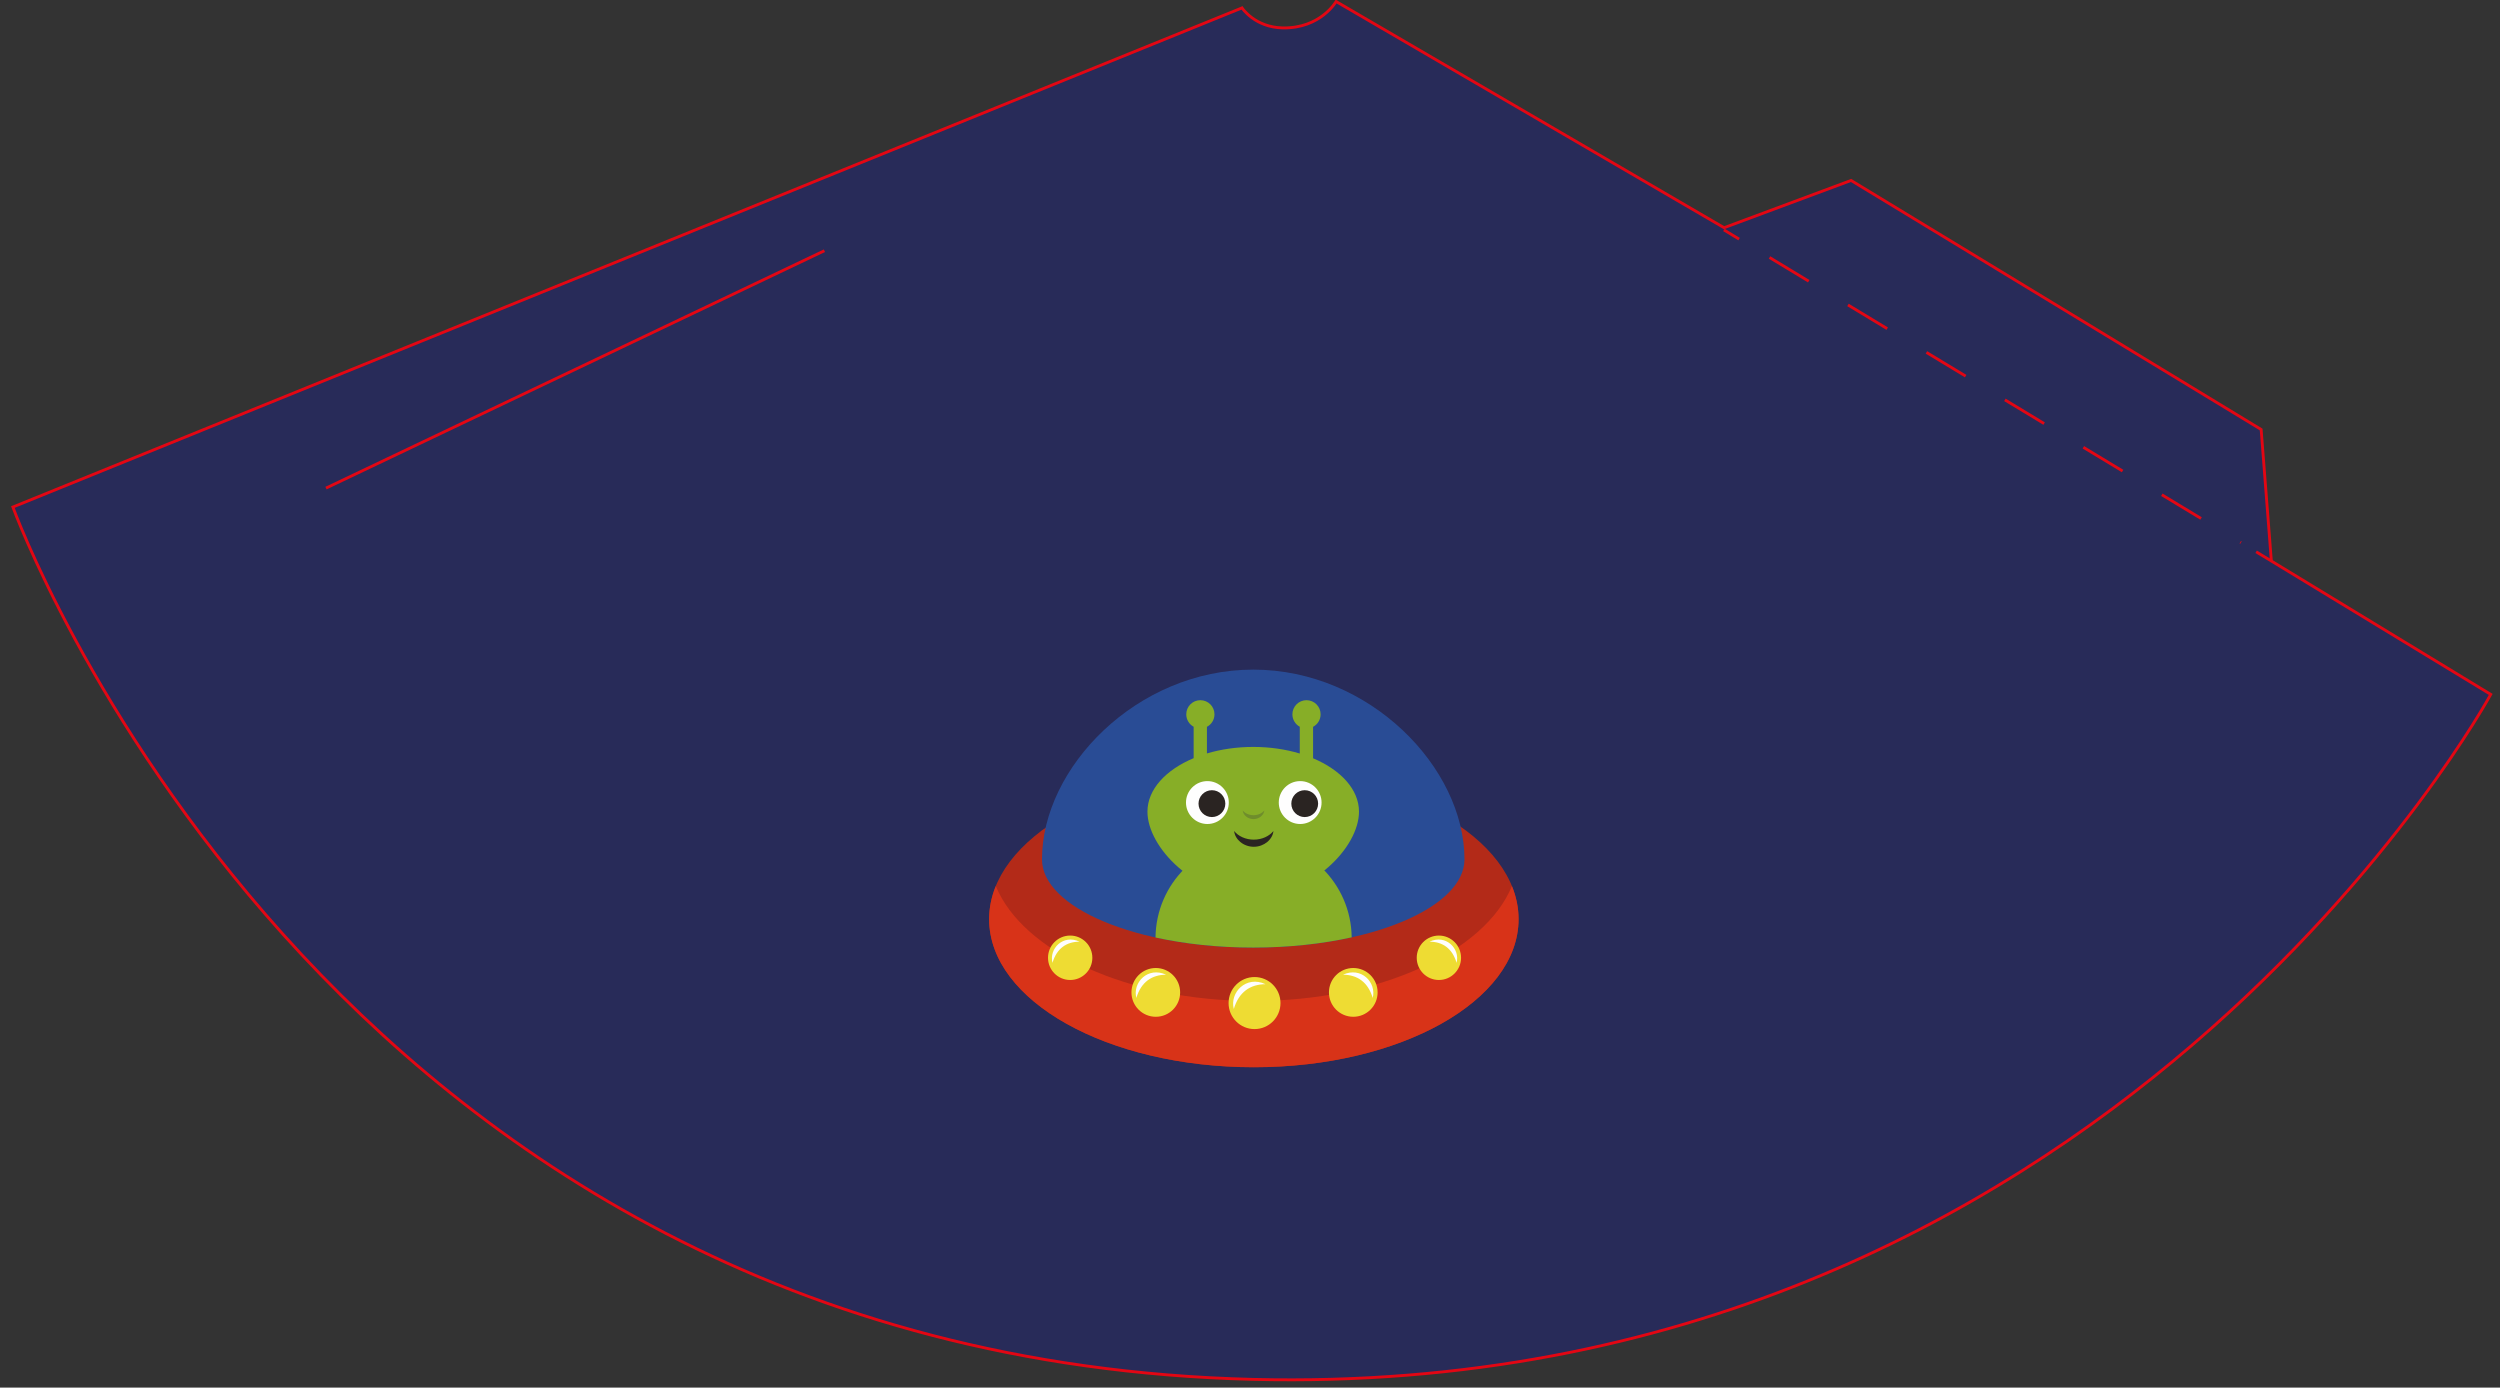 <?xml version="1.0" encoding="UTF-8"?>
<svg width="218px" height="121px" viewBox="0 0 218 121" version="1.1" xmlns="http://www.w3.org/2000/svg" xmlns:xlink="http://www.w3.org/1999/xlink">
    <rect x="0" y="0" width="218" height="121" fill="#333333" stroke="none"/>
    <!-- Generator: Sketch 43.1 (39012) - http://www.bohemiancoding.com/sketch -->
    <title>Page 1</title>
    <desc>Created with Sketch.</desc>
    <defs></defs>
    <g id="Page-1" stroke="none" stroke-width="1" fill="none" fill-rule="evenodd">
        <g id="SejaCriativa/Inventário" transform="translate(-807, -107)">
            <g id="Page-1" transform="translate(808, 107)">
                <path d="M107.303,0.689 L0.123,44.214 C0.123,44.214 26.968,118.287 108.257,120.282 C182.815,122.112 216.192,60.553 216.192,60.553 L197.062,48.92 L196.172,37.452 L160.412,15.735 L149.339,19.857 L115.508,0.133 C115.508,0.133 114.159,2.49 110.865,2.434 C108.419,2.392 107.303,0.689 107.303,0.689" id="Fill-1" fill="#282B59"></path>
                <path d="M131.419,80.151 C131.419,87.283 121.085,93.063 108.336,93.063 C95.588,93.063 85.253,87.283 85.253,80.151 C85.253,73.02 95.588,67.239 108.336,67.239 C121.085,67.239 131.419,73.02 131.419,80.151" id="Fill-3" fill="#B32A18"></path>
                <path d="M108.337,87.285 C97.363,87.285 88.179,83.003 85.834,77.263 C85.453,78.191 85.253,79.158 85.253,80.151 C85.253,87.283 95.587,93.063 108.337,93.063 C121.085,93.063 131.419,87.283 131.419,80.151 C131.419,79.158 131.218,78.191 130.839,77.263 C128.493,83.003 119.31,87.285 108.337,87.285" id="Fill-5" fill="#D83318"></path>
                <path d="M126.702,74.937 C126.702,79.143 118.455,82.629 108.282,82.629 C98.108,82.629 89.861,79.143 89.861,74.937 C89.861,66.953 98.108,58.391 108.282,58.391 C118.455,58.391 126.702,66.953 126.702,74.937" id="Fill-7" fill="#294C95"></path>
                <path d="M99.761,81.75 C102.308,82.31 105.207,82.629 108.282,82.629 C111.382,82.629 114.303,82.305 116.867,81.736 C116.812,77.047 113.005,73.264 108.314,73.264 C103.619,73.264 99.809,77.056 99.761,81.75" id="Fill-9" fill="#87AE27"></path>
                <path d="M113.5,66.122 L113.5,63.379 C113.891,63.173 114.157,62.762 114.157,62.289 C114.157,61.608 113.606,61.056 112.927,61.056 C112.248,61.056 111.697,61.608 111.697,62.289 C111.697,62.756 111.958,63.164 112.34,63.372 L112.34,65.707 C111.115,65.339 109.739,65.132 108.282,65.132 C106.834,65.132 105.465,65.337 104.244,65.7 L104.244,63.379 C104.636,63.173 104.902,62.762 104.902,62.289 C104.902,61.608 104.351,61.056 103.672,61.056 C102.992,61.056 102.442,61.608 102.442,62.289 C102.442,62.756 102.702,63.164 103.085,63.372 L103.085,66.113 C100.654,67.129 99.058,68.839 99.058,70.777 C99.058,73.895 103.187,78.158 108.282,78.158 C113.375,78.158 117.504,73.895 117.504,70.777 C117.504,68.845 115.918,67.14 113.5,66.122" id="Fill-11" fill="#87AE27"></path>
                <path d="M106.151,69.982 C106.151,71.015 105.315,71.853 104.284,71.853 C103.253,71.853 102.418,71.015 102.418,69.982 C102.418,68.95 103.253,68.112 104.284,68.112 C105.315,68.112 106.151,68.95 106.151,69.982" id="Fill-13" fill="#FEFEFE"></path>
                <path d="M105.849,70.077 C105.849,70.723 105.325,71.248 104.68,71.248 C104.035,71.248 103.511,70.723 103.511,70.077 C103.511,69.43 104.035,68.906 104.68,68.906 C105.325,68.906 105.849,69.43 105.849,70.077" id="Fill-15" fill="#2A2422"></path>
                <path d="M114.241,69.982 C114.241,71.015 113.406,71.853 112.375,71.853 C111.345,71.853 110.509,71.015 110.509,69.982 C110.509,68.95 111.345,68.112 112.375,68.112 C113.406,68.112 114.241,68.95 114.241,69.982" id="Fill-17" fill="#FEFEFE"></path>
                <path d="M113.94,70.077 C113.94,70.723 113.417,71.248 112.771,71.248 C112.126,71.248 111.603,70.723 111.603,70.077 C111.603,69.43 112.126,68.906 112.771,68.906 C113.417,68.906 113.94,69.43 113.94,70.077" id="Fill-19" fill="#2A2422"></path>
                <path d="M108.33,73.217 C107.613,73.217 106.982,72.917 106.617,72.464 C106.682,73.187 107.423,73.839 108.33,73.839 C109.237,73.839 109.978,73.187 110.043,72.464 C109.677,72.917 109.046,73.217 108.33,73.217" id="Fill-21" fill="#2A2422"></path>
                <path d="M108.306,71.085 C107.912,71.085 107.565,70.92 107.363,70.671 C107.399,71.069 107.807,71.427 108.306,71.427 C108.806,71.427 109.213,71.069 109.249,70.671 C109.048,70.92 108.701,71.085 108.306,71.085" id="Fill-23" fill="#6F8D2C"></path>
                <path d="M90.387,83.518 C90.387,84.588 91.253,85.455 92.32,85.455 C93.387,85.455 94.253,84.588 94.253,83.518 C94.253,82.448 93.387,81.581 92.32,81.581 C91.253,81.581 90.387,82.448 90.387,83.518" id="Fill-25" fill="#EEDC33"></path>
                <path d="M90.777,83.959 C90.456,82.725 91.705,81.438 93.137,82.115 C93.137,82.115 93.118,82.114 93.137,82.115 C92.006,82.115 91.147,82.698 90.777,83.959" id="Fill-27" fill="#FEFEFE"></path>
                <path d="M97.663,86.537 C97.663,87.711 98.614,88.663 99.785,88.663 C100.958,88.663 101.908,87.711 101.908,86.537 C101.908,85.362 100.958,84.41 99.785,84.41 C98.614,84.41 97.663,85.362 97.663,86.537" id="Fill-29" fill="#EEDC33"></path>
                <path d="M98.091,87.021 C97.74,85.666 99.109,84.255 100.683,84.996 C100.683,84.996 100.661,84.995 100.683,84.996 C99.44,84.996 98.498,85.637 98.091,87.021" id="Fill-31" fill="#FEFEFE"></path>
                <path d="M106.132,87.467 C106.132,88.72 107.145,89.736 108.396,89.736 C109.646,89.736 110.659,88.72 110.659,87.467 C110.659,86.214 109.646,85.198 108.396,85.198 C107.145,85.198 106.132,86.214 106.132,87.467" id="Fill-33" fill="#EEDC33"></path>
                <path d="M106.587,87.984 C106.212,86.538 107.674,85.031 109.353,85.823 C109.353,85.823 109.33,85.822 109.353,85.823 C108.028,85.823 107.023,86.507 106.587,87.984" id="Fill-35" fill="#FEFEFE"></path>
                <path d="M126.404,83.518 C126.404,84.588 125.539,85.455 124.471,85.455 C123.404,85.455 122.539,84.588 122.539,83.518 C122.539,82.448 123.404,81.581 124.471,81.581 C125.539,81.581 126.404,82.448 126.404,83.518" id="Fill-37" fill="#EEDC33"></path>
                <path d="M126.015,83.959 C126.335,82.725 125.086,81.438 123.655,82.115 C123.655,82.115 123.674,82.114 123.655,82.115 C124.786,82.115 125.643,82.698 126.015,83.959" id="Fill-39" fill="#FEFEFE"></path>
                <path d="M119.128,86.537 C119.128,87.711 118.178,88.663 117.006,88.663 C115.834,88.663 114.884,87.711 114.884,86.537 C114.884,85.362 115.834,84.41 117.006,84.41 C118.178,84.41 119.128,85.362 119.128,86.537" id="Fill-41" fill="#EEDC33"></path>
                <path d="M118.701,87.021 C119.052,85.666 117.681,84.255 116.109,84.996 C116.109,84.996 116.13,84.995 116.109,84.996 C117.352,84.996 118.293,85.637 118.701,87.021" id="Fill-43" fill="#FEFEFE"></path>
                <path d="M107.303,0.689 L0.123,44.214 C0.123,44.214 26.968,118.287 108.257,120.282 C182.815,122.112 216.192,60.553 216.192,60.553 L197.062,48.92 L196.172,37.452 L160.412,15.735 L149.339,19.857 L115.508,0.133 C115.508,0.133 114.159,2.49 110.865,2.434 C108.419,2.392 107.303,0.689 107.303,0.689 Z" id="Stroke-45" stroke="#E30613" stroke-width="0.25"></path>
                <path d="M27.425,42.563 L70.889,21.862" id="Stroke-47" stroke="#E30613" stroke-width="0.25"></path>
                <path d="M149.323,20.047 L150.649,20.85" id="Stroke-49" stroke="#E30613" stroke-width="0.25"></path>
                <path d="M153.301,22.453 L194.409,47.315" id="Stroke-51" stroke="#E30613" stroke-width="0.25" stroke-dasharray="3.998,3.998"></path>
                <path d="M195.735,48.117 L197.062,48.92" id="Stroke-53" stroke="#E30613" stroke-width="0.25"></path>
            </g>
        </g>
    </g>
</svg>